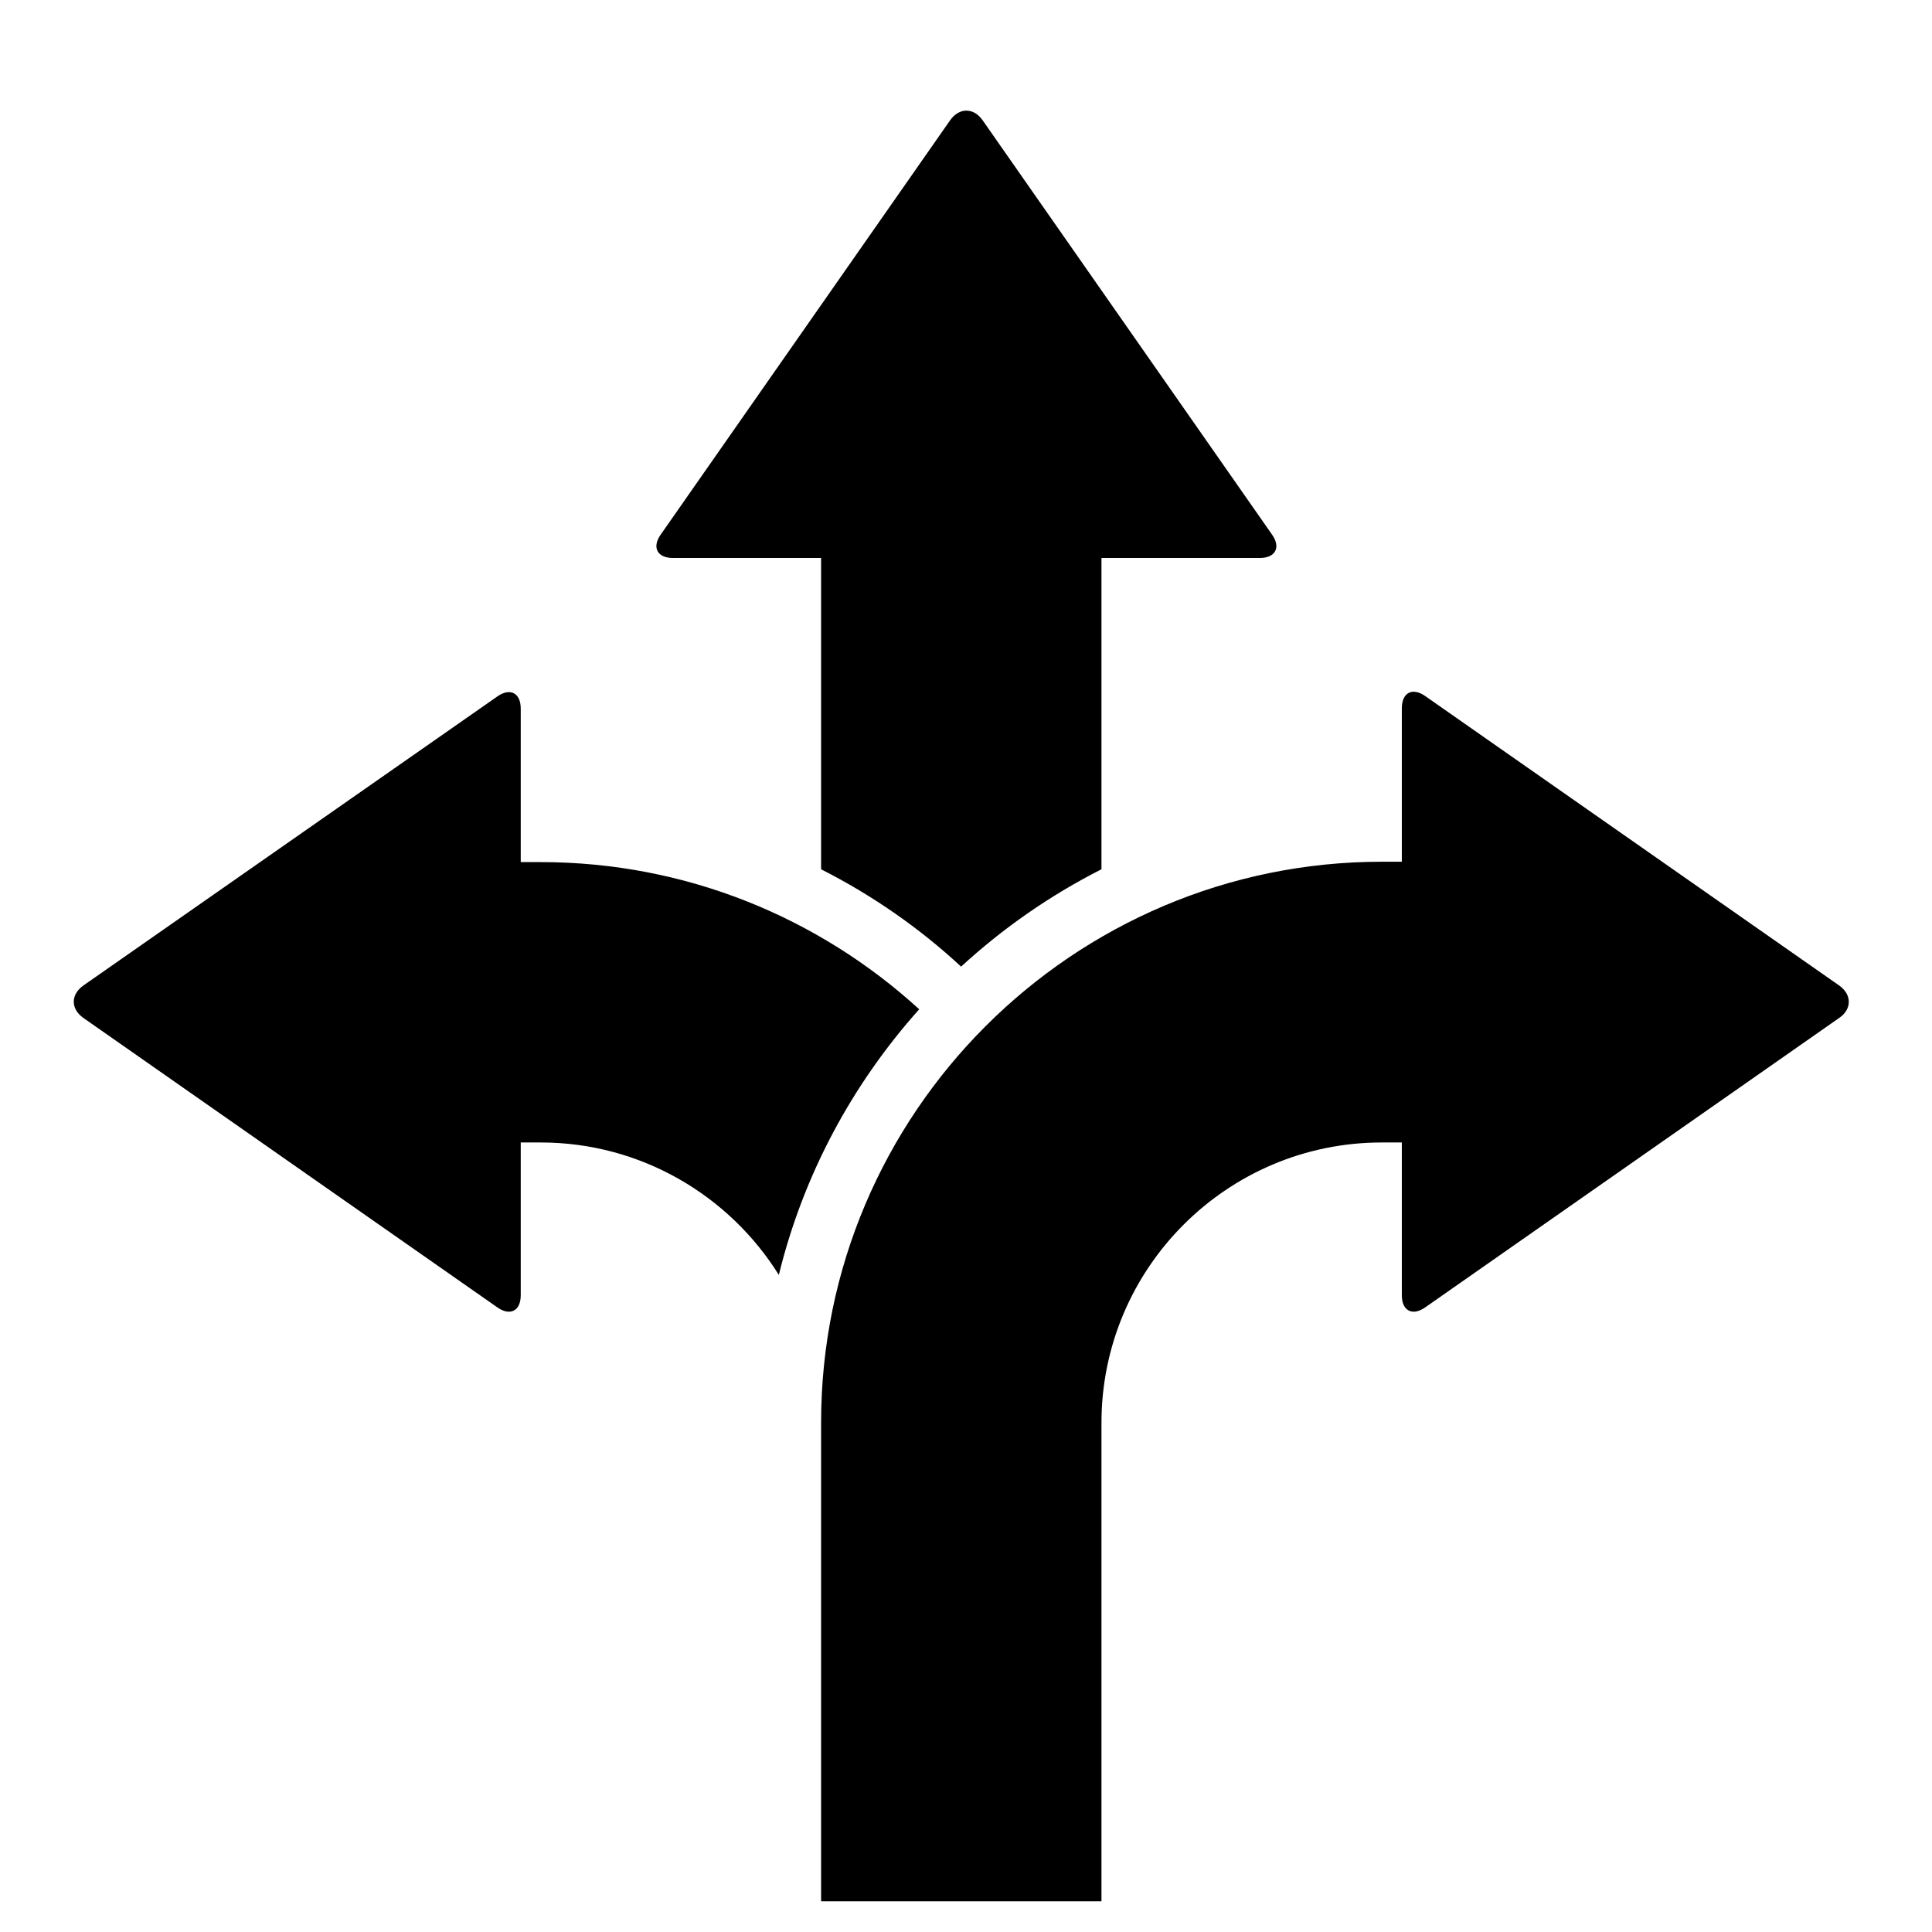 <svg xmlns="http://www.w3.org/2000/svg" viewBox="0 0 1024 1024"><path d="M583.8 460.733v-165h84c8.2 0 11.2-5.6 6.4-12.4l-153.4-219.6c-4.8-6.8-12.4-6.8-17.2 0l-153.4 219.6c-4.8 6.8-1.8 12.4 6.4 12.4h78.6v165c27.2 13.8 52.2 31.2 74.2 51.6 22.2-20.4 47.2-37.8 74.4-51.6zm-297.2-3.8H276v-81.4c0-8.2-5.6-11.2-12.4-6.4l-219.4 153.2c-6.8 4.8-6.8 12.4 0 17.2l219.4 153.4c6.8 4.8 12.4 1.8 12.4-6.4v-81h10.6c53.2 0 100 28.2 126.2 70.2 13-53.2 39-101.2 74.4-140.8-53-48.4-123.4-78-200.6-78zm688.2 65.4l-219.4-153.4c-6.8-4.8-12.4-1.8-12.4 6.4v81.4h-10.6c-163.8 0-297.2 133.4-297.2 297.2v253.8h148.6v-253.6c0-82 66.6-148.6 148.6-148.6H743v81c0 8.2 5.6 11.2 12.4 6.4l219.4-153.4c6.8-4.6 6.8-12.4 0-17.2z"/></svg>